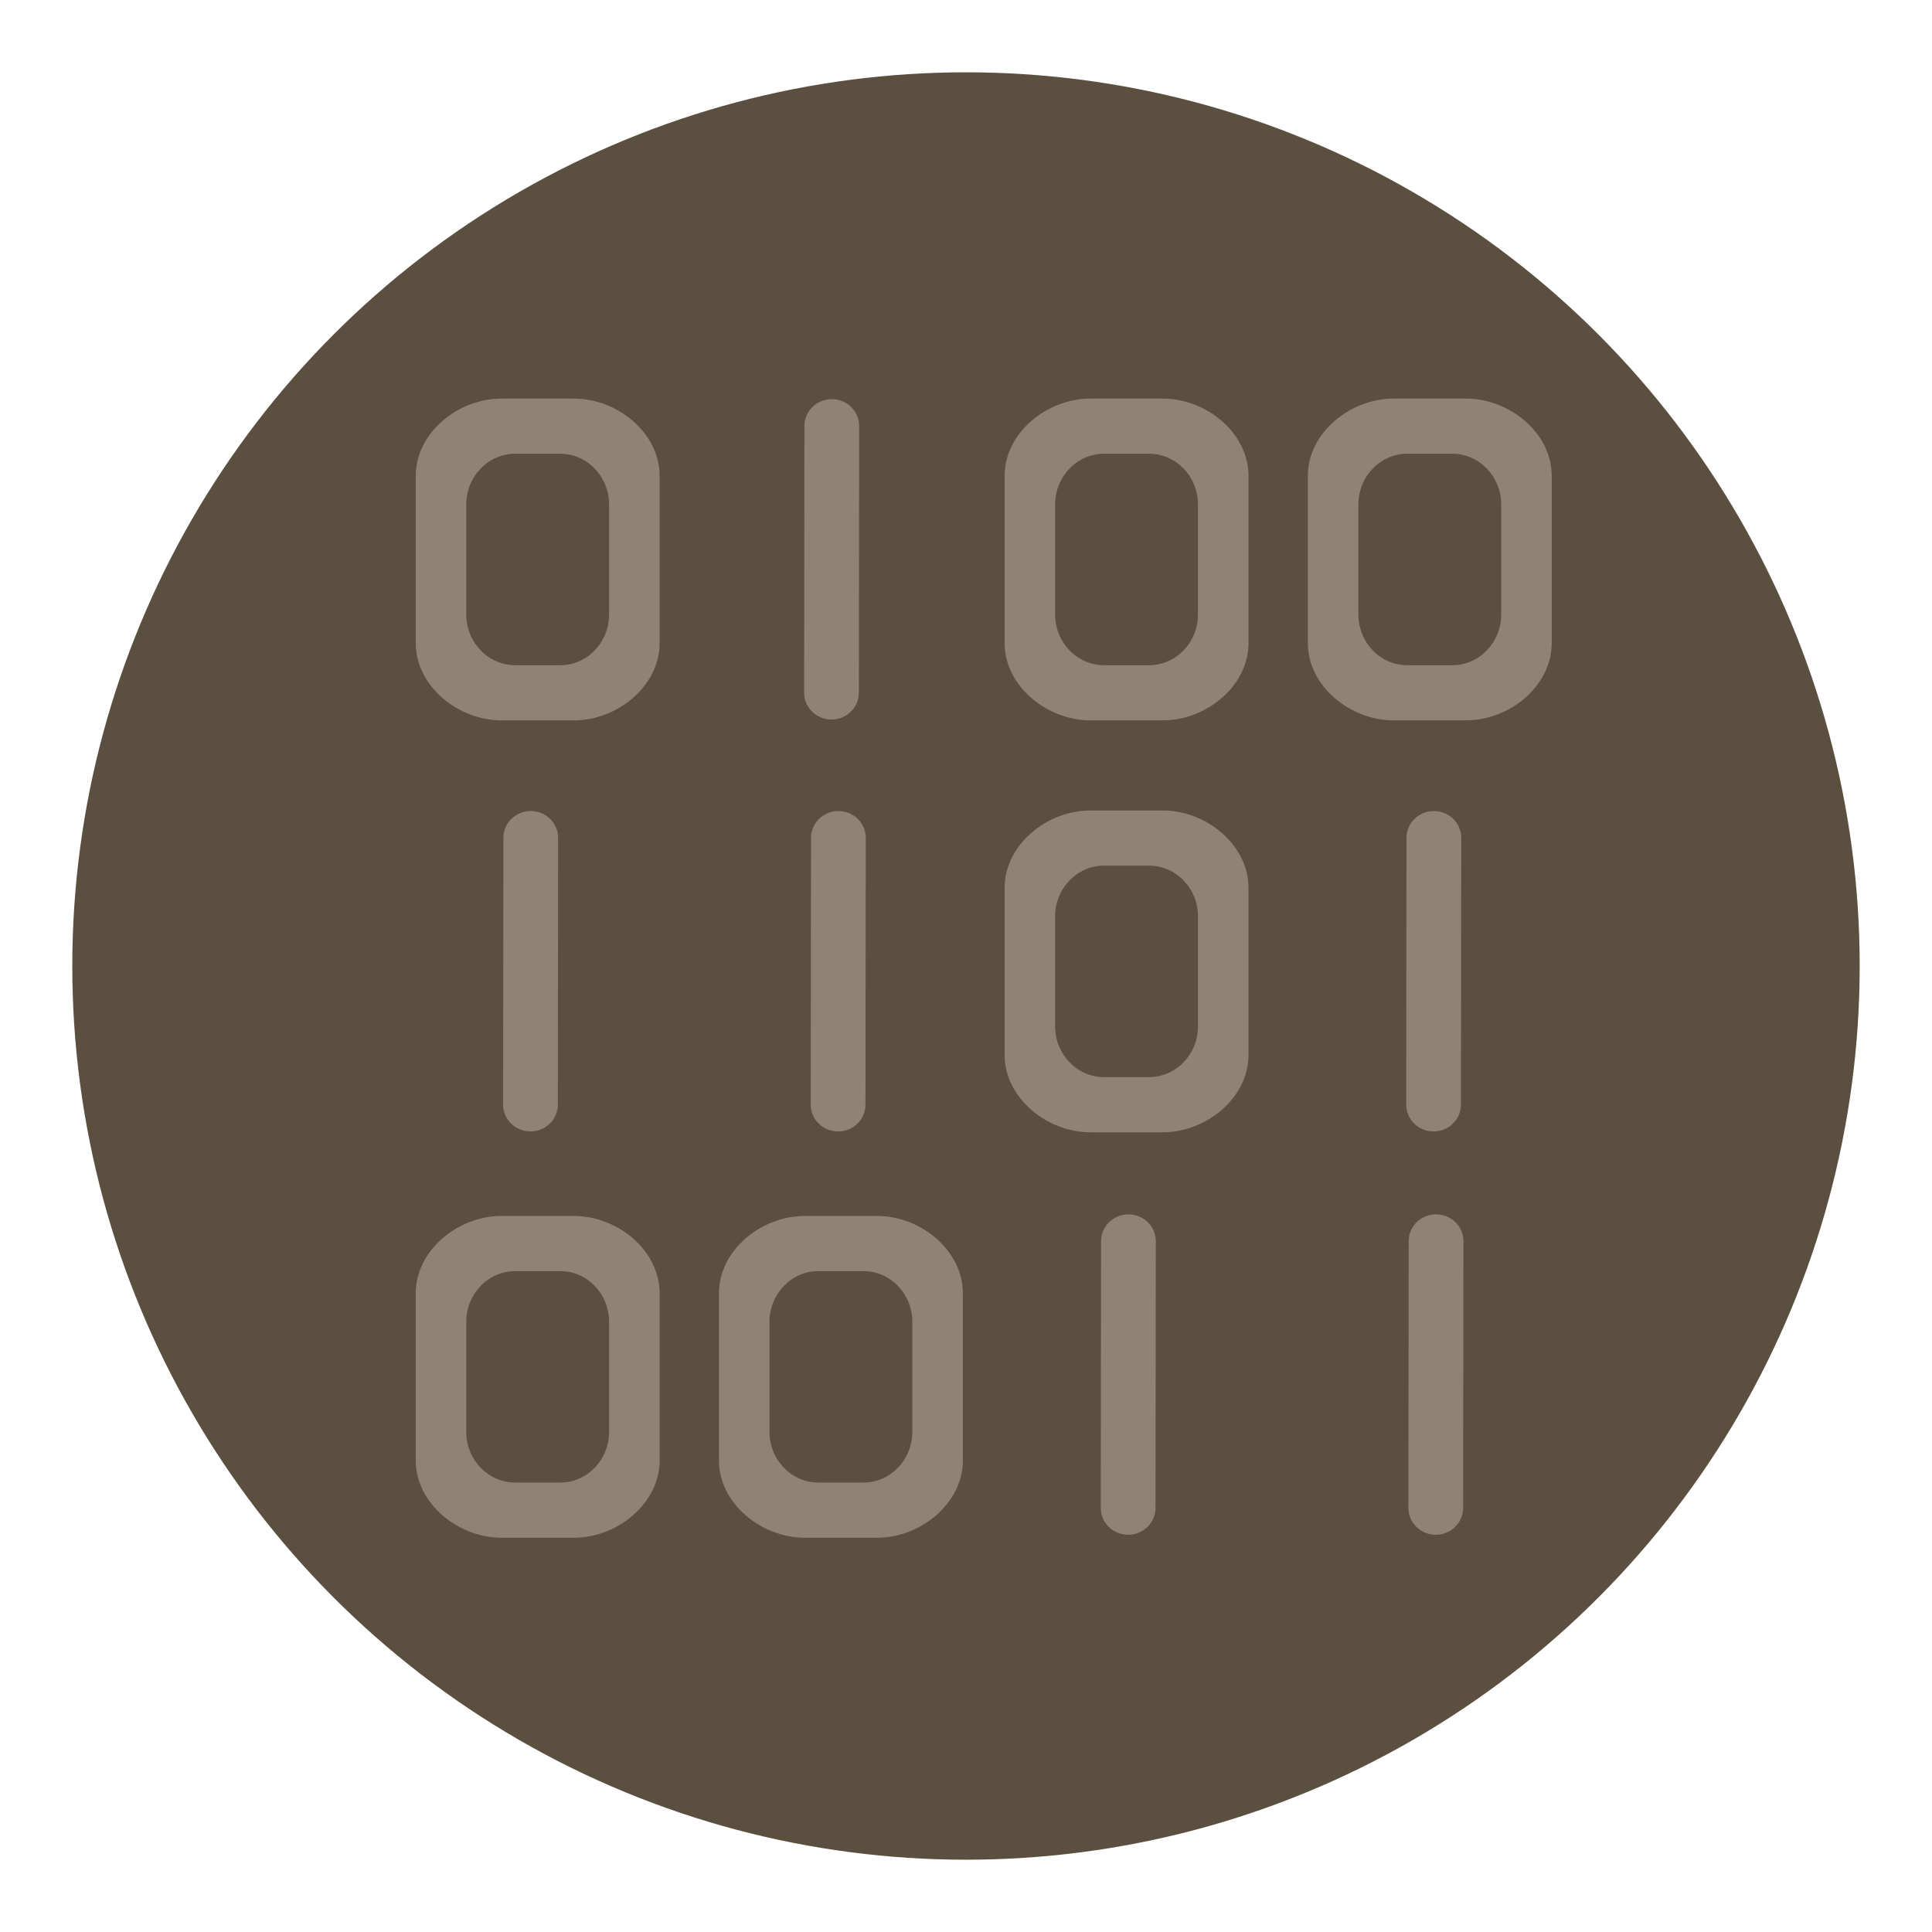<?xml version="1.0" encoding="utf-8"?>
<!-- Generator: Adobe Illustrator 16.0.0, SVG Export Plug-In . SVG Version: 6.00 Build 0)  -->
<!DOCTYPE svg PUBLIC "-//W3C//DTD SVG 1.1//EN" "http://www.w3.org/Graphics/SVG/1.1/DTD/svg11.dtd">
<svg version="1.1" id="Layer_1" xmlns="http://www.w3.org/2000/svg" xmlns:xlink="http://www.w3.org/1999/xlink" x="0px" y="0px"
	 width="136.913px" height="136.914px" viewBox="0 0 136.913 136.914" enable-background="new 0 0 136.913 136.914"
	 xml:space="preserve">
<g>
	<g>
		<g>
			<g>
				<g>
					<circle fill="#5B4F3F" cx="68.456" cy="68.457" r="63.333"/>
				</g>
			</g>
		</g>
	</g>
	<g>
		<g>
			<path fill="#8F8376" d="M60.865,49.098c0,1.047-0.871,1.893-1.941,1.893l0,0c-1.072-0.002-1.939-0.85-1.939-1.896l0.021-18.916
				c0-1.045,0.871-1.893,1.941-1.893l0,0c1.072,0.002,1.939,0.852,1.939,1.898L60.865,49.098z"/>
		</g>
		<g>
			<path fill="#8F8376" d="M61.332,78.289c0,1.043-0.871,1.891-1.943,1.891l0,0c-1.07,0-1.939-0.85-1.938-1.898l0.023-18.914
				c0-1.045,0.869-1.893,1.939-1.893l0,0c1.072,0.002,1.939,0.85,1.939,1.898L61.332,78.289z"/>
		</g>
		<g>
			<path fill="#8F8376" d="M103.531,78.289c0,1.043-0.871,1.891-1.941,1.891l0,0c-1.072,0-1.939-0.85-1.939-1.898l0.021-18.914
				c0-1.045,0.871-1.893,1.941-1.893l0,0c1.072,0.002,1.941,0.85,1.939,1.898L103.531,78.289z"/>
		</g>
		<g>
			<path fill="#8F8376" d="M39.531,78.289c0,1.043-0.871,1.891-1.941,1.891l0,0c-1.07,0-1.939-0.85-1.938-1.898l0.021-18.914
				c0-1.045,0.869-1.893,1.941-1.893l0,0c1.072,0.002,1.939,0.85,1.938,1.898L39.531,78.289z"/>
		</g>
		<g>
			<g>
				<path fill="#8F8376" d="M40.672,28.246h-5.139c-3.094,0-6.072,2.449-6.072,5.473v11.859c0,3.021,2.979,5.471,6.072,5.471h5.139
					c3.098,0,6.074-2.449,6.074-5.471V33.719C46.746,30.695,43.77,28.246,40.672,28.246z M43.164,43.543
					c0,1.988-1.555,3.598-3.471,3.598h-3.18c-1.916,0-3.471-1.609-3.471-3.598v-7.791c0-1.986,1.555-3.598,3.471-3.598h3.18
					c1.916,0,3.471,1.611,3.471,3.598V43.543z"/>
			</g>
		</g>
		<g>
			<g>
				<path fill="#8F8376" d="M40.672,86.17h-5.139c-3.094,0-6.072,2.449-6.072,5.471V103.5c0,3.021,2.979,5.473,6.072,5.473h5.139
					c3.098,0,6.074-2.451,6.074-5.473V91.641C46.746,88.619,43.77,86.17,40.672,86.17z M43.164,101.467
					c0,1.984-1.555,3.598-3.471,3.598h-3.18c-1.916,0-3.471-1.613-3.471-3.598v-7.793c0-1.986,1.555-3.596,3.471-3.596h3.18
					c1.916,0,3.471,1.609,3.471,3.596V101.467z"/>
			</g>
		</g>
		<g>
			<g>
				<path fill="#8F8376" d="M62.16,86.17h-5.137c-3.096,0-6.074,2.449-6.074,5.471V103.5c0,3.021,2.979,5.473,6.074,5.473h5.137
					c3.098,0,6.074-2.451,6.074-5.473V91.641C68.234,88.619,65.258,86.17,62.16,86.17z M64.652,101.467
					c0,1.984-1.553,3.598-3.469,3.598h-3.182c-1.916,0-3.471-1.613-3.471-3.598v-7.793c0-1.986,1.555-3.596,3.471-3.596h3.182
					c1.916,0,3.469,1.609,3.469,3.596V101.467z"/>
			</g>
		</g>
		<g>
			<g>
				<path fill="#8F8376" d="M82.404,28.246h-5.139c-3.096,0-6.072,2.449-6.072,5.473v11.859c0,3.021,2.977,5.471,6.072,5.471h5.139
					c3.096,0,6.072-2.449,6.072-5.471V33.719C88.477,30.695,85.5,28.246,82.404,28.246z M84.896,43.543
					c0,1.988-1.555,3.598-3.471,3.598h-3.182c-1.916,0-3.471-1.609-3.471-3.598v-7.791c0-1.986,1.555-3.598,3.471-3.598h3.182
					c1.916,0,3.471,1.611,3.471,3.598V43.543z"/>
			</g>
		</g>
		<g>
			<g>
				<path fill="#8F8376" d="M82.404,57.436h-5.139c-3.096,0-6.072,2.451-6.072,5.473v11.857c0,3.023,2.977,5.475,6.072,5.475h5.139
					c3.096,0,6.072-2.451,6.072-5.475V62.908C88.477,59.887,85.5,57.436,82.404,57.436z M84.896,72.732
					c0,1.988-1.555,3.598-3.471,3.598h-3.182c-1.916,0-3.471-1.609-3.471-3.598v-7.793c0-1.984,1.555-3.596,3.471-3.596h3.182
					c1.916,0,3.471,1.611,3.471,3.596V72.732z"/>
			</g>
		</g>
		<g>
			<g>
				<path fill="#8F8376" d="M103.893,28.246h-5.139c-3.096,0-6.072,2.449-6.072,5.473v11.859c0,3.021,2.977,5.471,6.072,5.471h5.139
					c3.096,0,6.072-2.449,6.072-5.471V33.719C109.965,30.695,106.988,28.246,103.893,28.246z M106.385,43.543
					c0,1.988-1.555,3.598-3.469,3.598h-3.184c-1.916,0-3.469-1.609-3.469-3.598v-7.791c0-1.986,1.553-3.598,3.469-3.598h3.184
					c1.914,0,3.469,1.611,3.469,3.598V43.543z"/>
			</g>
		</g>
		<g>
			<path fill="#8F8376" d="M81.887,106.869c-0.002,1.045-0.871,1.893-1.943,1.893l0,0c-1.07,0-1.938-0.852-1.938-1.896l0.021-18.916
				c0.002-1.047,0.871-1.893,1.941-1.893l0,0c1.072,0,1.939,0.85,1.939,1.896L81.887,106.869z"/>
		</g>
		<g>
			<path fill="#8F8376" d="M103.686,106.869c0,1.045-0.869,1.893-1.941,1.893l0,0c-1.07,0-1.939-0.852-1.938-1.896l0.021-18.916
				c0-1.047,0.871-1.893,1.941-1.893l0,0c1.072,0,1.941,0.85,1.939,1.896L103.686,106.869z"/>
		</g>
	</g>
</g>
</svg>
